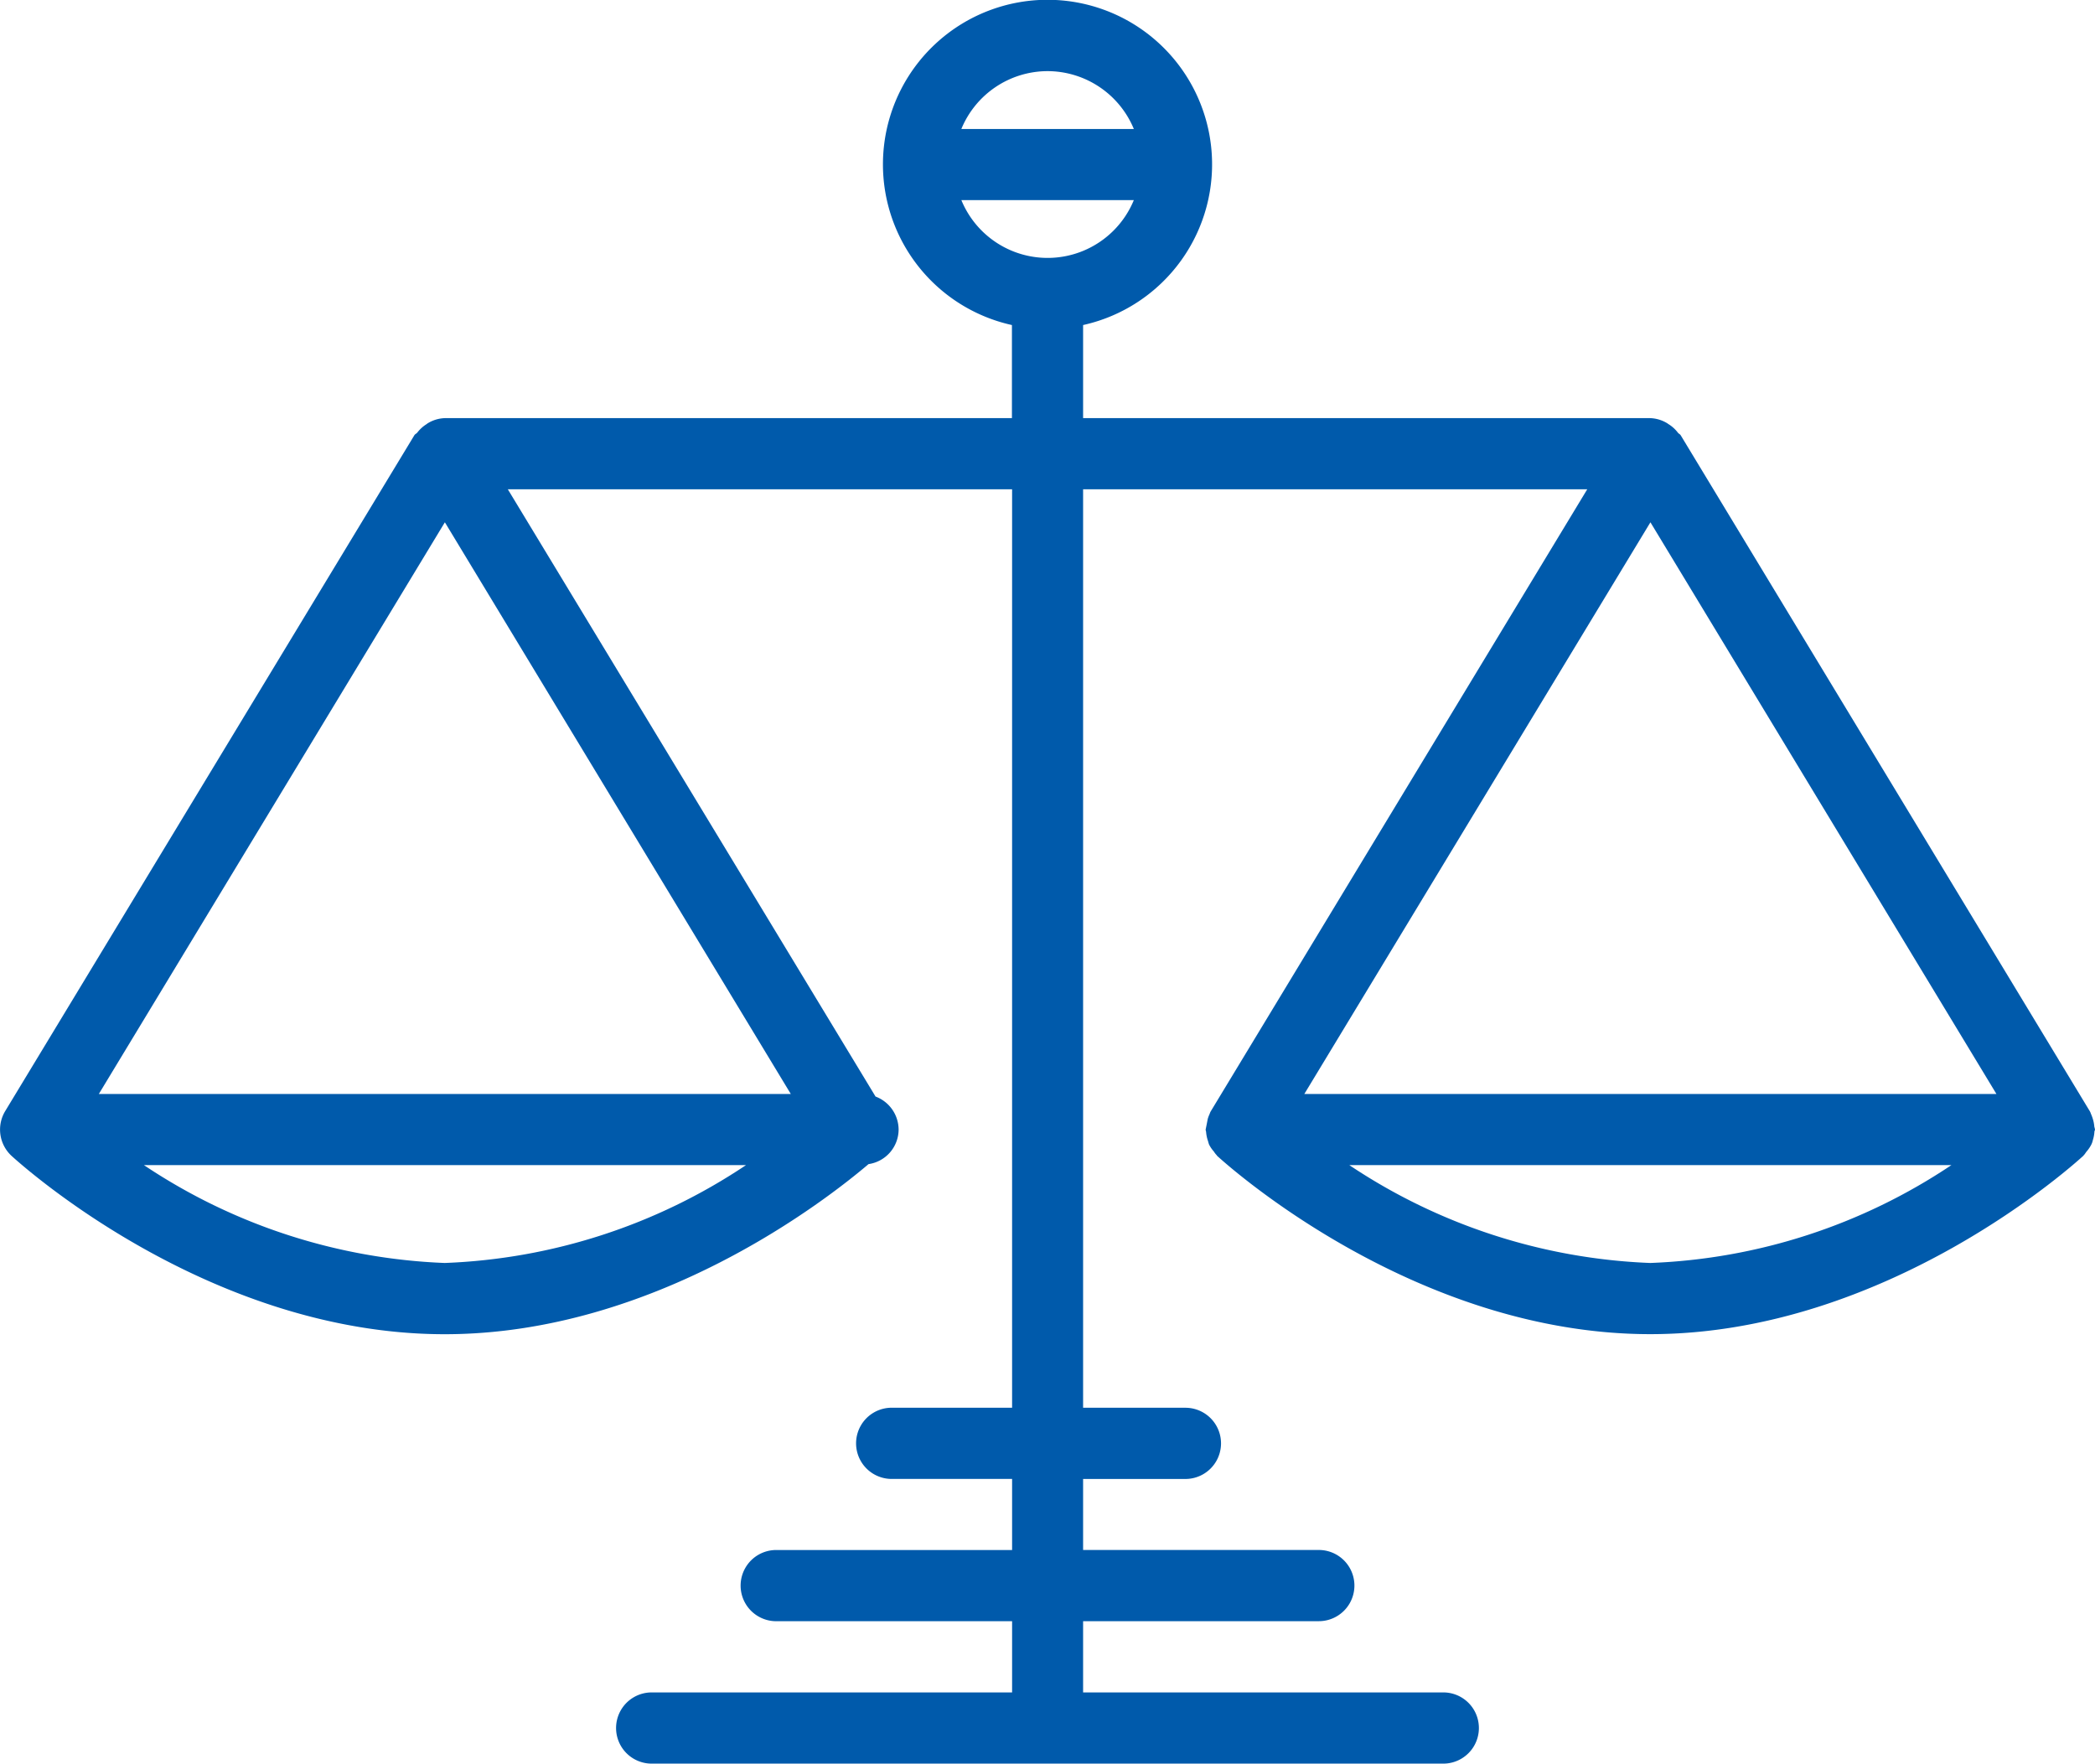 <svg id="scale-symbol-of-justice" xmlns="http://www.w3.org/2000/svg" width="64.376" height="54.192" viewBox="0 0 64.376 54.192">
  <path id="Caminho_1210" data-name="Caminho 1210" d="M64.311,50.7a1.038,1.038,0,0,0,.047-.255c0-.021.018-.041.018-.065a.777.777,0,0,0-.021-.087,1.076,1.076,0,0,0-.046-.241,1.482,1.482,0,0,0-.059-.158.41.41,0,0,0-.032-.075L51.645,29.046c-.023-.037-.063-.048-.087-.081a1.053,1.053,0,0,0-.291-.263c-.014-.008-.026-.021-.042-.029a1.083,1.083,0,0,0-.532-.154H33.282v-2.86a5.057,5.057,0,1,0-2.187,0v2.86H13.679a1.08,1.08,0,0,0-.528.154c-.016.008-.031.023-.046.033a1.075,1.075,0,0,0-.282.257c-.026.033-.068.045-.091.083L.158,49.816a1.1,1.1,0,0,0,.195,1.371c.242.22,6.025,5.482,13.312,5.482,6.478,0,11.757-4.151,13.024-5.227a1.078,1.078,0,0,0,.924-1.059,1.091,1.091,0,0,0-.709-1.017l-11.3-18.661H31.1V58.928H27.4a1.094,1.094,0,0,0,0,2.188H31.1V63.3H23.852a1.094,1.094,0,0,0,0,2.188H31.1v2.188H20.025a1.094,1.094,0,0,0,0,2.188H44.35a1.094,1.094,0,0,0,0-2.188H33.282V65.487h7.243a1.094,1.094,0,0,0,0-2.188H33.282V61.117h3.144a1.094,1.094,0,1,0,0-2.188H33.282V30.705H48.774L37.205,49.819a.373.373,0,0,0-.034.079,1.094,1.094,0,0,0-.059.155,18.883,18.883,0,0,1-.065.33.546.546,0,0,0,.014.065,1.118,1.118,0,0,0,.049.255c.016.045.026.093.042.136a.992.992,0,0,0,.146.214.748.748,0,0,0,.085.111c.006,0,.008.012.014.021.241.22,6.024,5.482,13.313,5.482s13.068-5.263,13.309-5.482a.12.12,0,0,1,.016-.021c.035-.034.053-.075.085-.111a1.07,1.07,0,0,0,.144-.214A.563.563,0,0,0,64.311,50.7ZM32.191,17.857a2.874,2.874,0,0,1,2.65,1.777h-5.3A2.869,2.869,0,0,1,32.191,17.857Zm-2.65,3.963h5.3a2.865,2.865,0,0,1-5.3,0Zm-15.871,9.9L24.3,49.287H3.037ZM4.423,51.473h18.5a17.83,17.83,0,0,1-9.257,3.007A17.861,17.861,0,0,1,4.423,51.473Zm56.924-2.186H40.08L50.715,31.72ZM41.463,51.473h18.5a17.812,17.812,0,0,1-9.253,3.007A17.867,17.867,0,0,1,41.463,51.473Z" transform="translate(0 -15.671)" fill="#005aab"/>
</svg>
